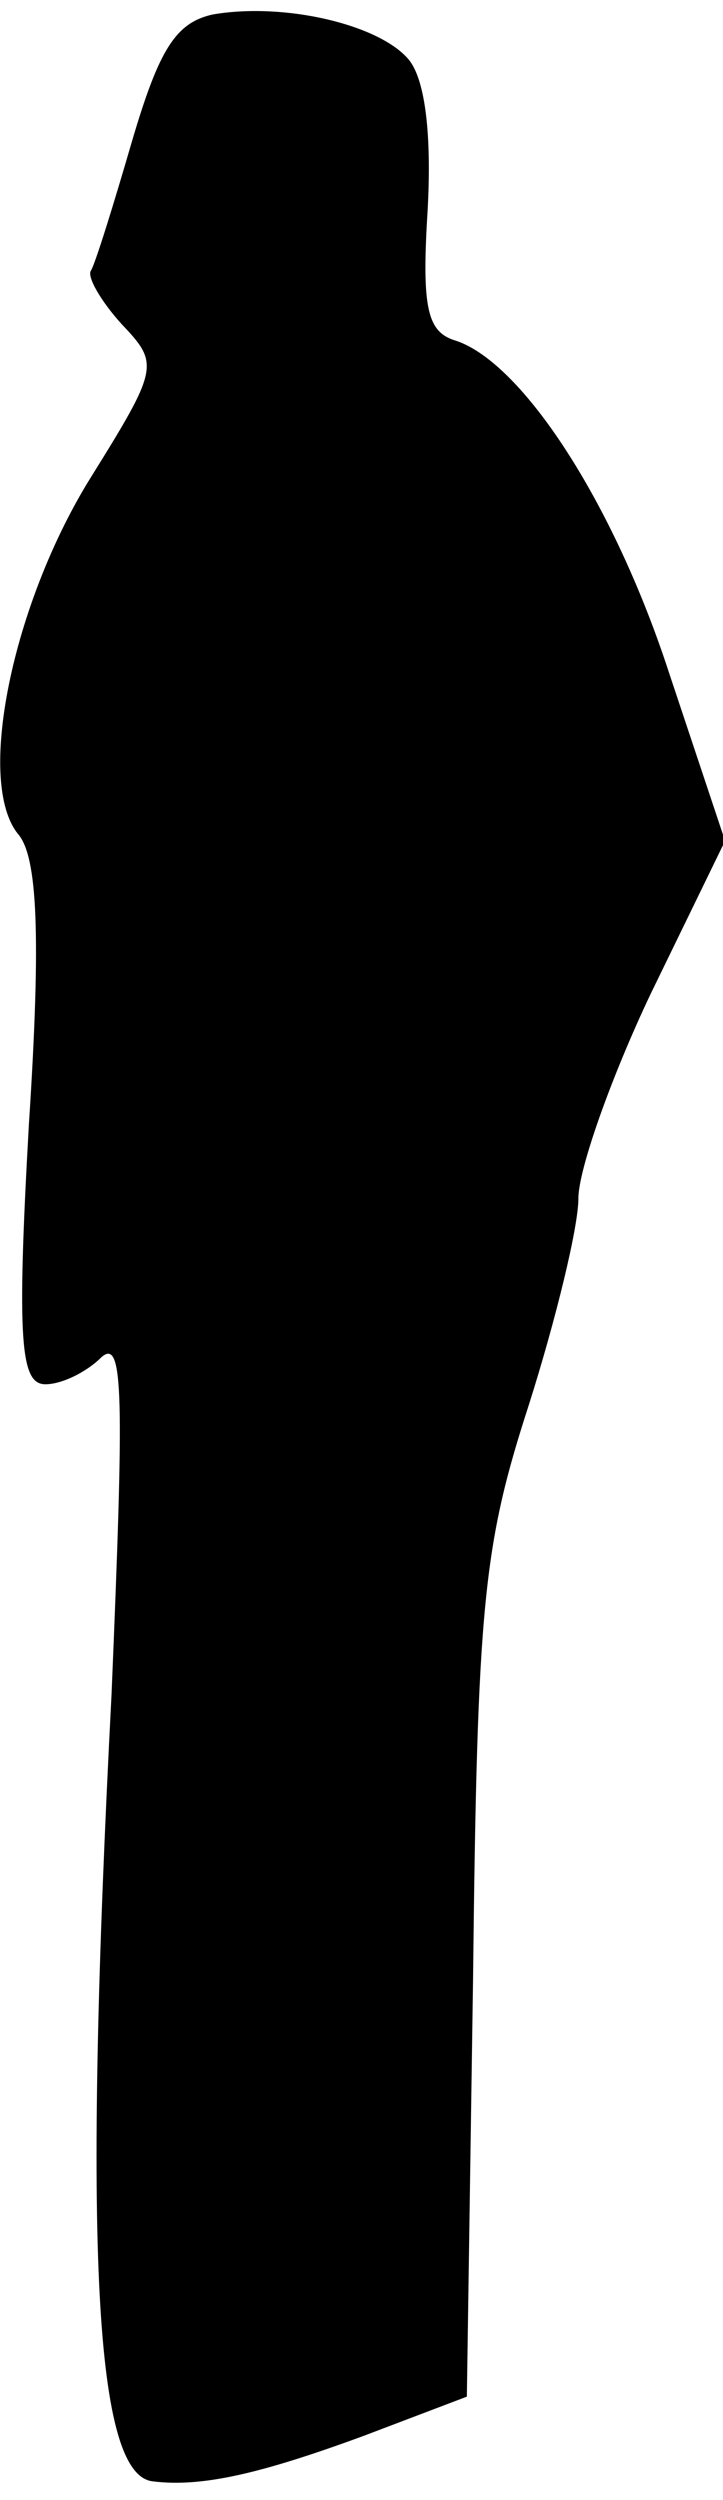 <?xml version="1.0" standalone="no"?>
<!DOCTYPE svg PUBLIC "-//W3C//DTD SVG 20010904//EN"
 "http://www.w3.org/TR/2001/REC-SVG-20010904/DTD/svg10.dtd">
<svg version="1.0" xmlns="http://www.w3.org/2000/svg"
 width="35pt" height="121pt" viewBox="0 0 35 121"
 preserveAspectRatio="xMidYMid meet">
<g transform="translate(0,121) scale(0.1,-0.1)"
fill="#000000" stroke="none">
<path fill="#000000" stroke="none" d="M103 1203 c-18 -4 -26 -17 -39 -61 -9
-31 -18 -60 -20 -63 -2 -3 5 -15 15 -26 18 -19 18 -21 -15 -74 -38 -61 -56
-148 -35 -173 9 -11 11 -48 5 -140 -6 -106 -4 -126 8 -126 8 0 20 6 27 13 11
10 11 -19 5 -163 -14 -270 -8 -378 20 -381 24 -3 53 4 102 22 l50 19 3 202 c2
182 5 210 27 278 13 41 24 86 24 100 0 14 16 59 35 99 l36 74 -27 81 c-27 83
-71 150 -103 161 -14 4 -17 15 -14 63 2 36 -1 63 -9 73 -14 17 -60 28 -95 22z"/>
</g>
</svg>
